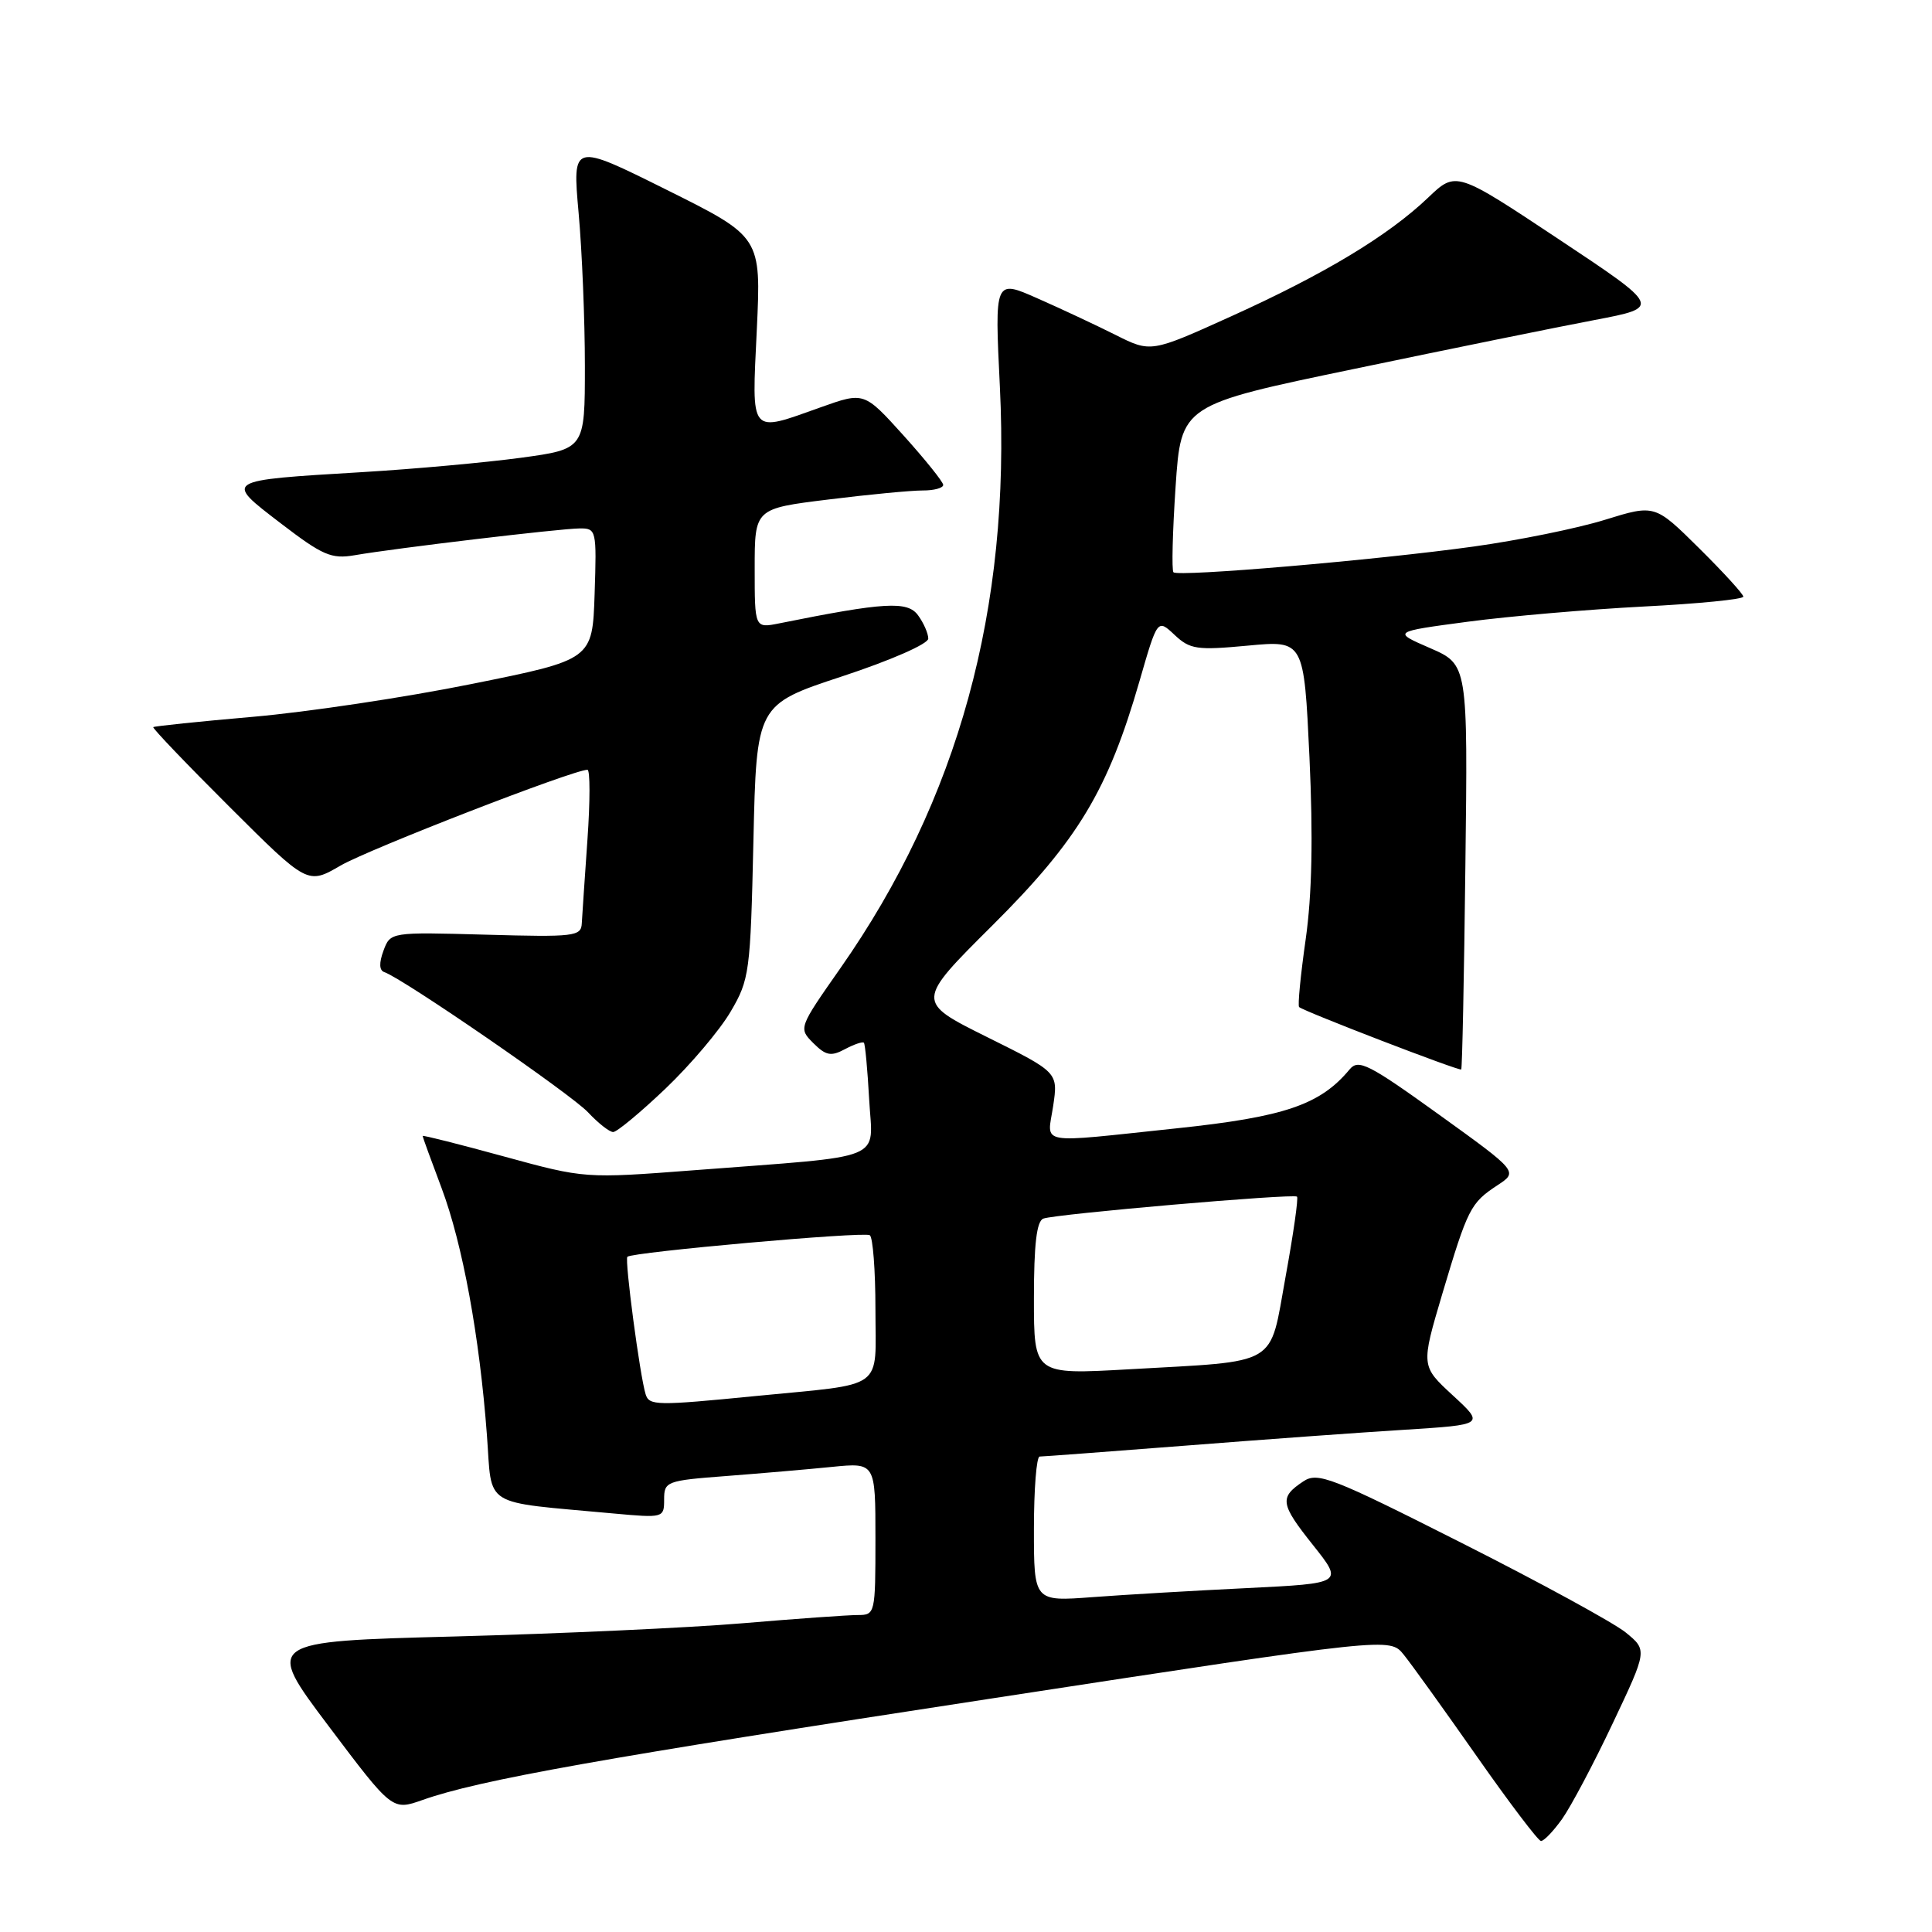<?xml version="1.0" encoding="UTF-8" standalone="no"?>
<!DOCTYPE svg PUBLIC "-//W3C//DTD SVG 1.1//EN" "http://www.w3.org/Graphics/SVG/1.1/DTD/svg11.dtd" >
<svg xmlns="http://www.w3.org/2000/svg" xmlns:xlink="http://www.w3.org/1999/xlink" version="1.1" viewBox="0 0 256 256">
 <g >
 <path fill="currentColor"
d=" M 206.99 241.02 C 208.15 239.38 211.18 233.68 213.70 228.34 C 218.29 218.65 218.29 218.65 215.40 216.30 C 213.80 215.01 204.01 209.66 193.64 204.43 C 176.45 195.74 174.60 195.02 172.70 196.29 C 169.50 198.41 169.63 199.27 173.98 204.73 C 178.01 209.80 178.01 209.80 165.25 210.43 C 158.24 210.77 149.01 211.31 144.75 211.63 C 137.00 212.21 137.00 212.21 137.00 202.60 C 137.00 197.32 137.34 193.00 137.76 193.00 C 138.18 193.00 146.84 192.35 157.01 191.56 C 167.18 190.76 180.27 189.81 186.11 189.45 C 196.72 188.78 196.72 188.78 192.50 184.89 C 188.28 181.00 188.28 181.00 191.11 171.45 C 194.49 160.11 194.85 159.40 198.41 157.06 C 201.17 155.25 201.17 155.25 190.66 147.68 C 181.35 140.98 180.00 140.30 178.84 141.69 C 174.94 146.39 170.23 148.00 155.90 149.51 C 137.10 151.49 138.76 151.80 139.55 146.55 C 140.21 142.09 140.21 142.09 130.78 137.41 C 121.35 132.72 121.35 132.72 131.51 122.61 C 142.84 111.33 146.81 104.73 150.99 90.25 C 153.37 82.00 153.37 82.00 155.63 84.12 C 157.68 86.05 158.59 86.18 165.34 85.55 C 172.78 84.85 172.78 84.85 173.51 100.33 C 174.00 110.92 173.85 118.55 173.01 124.46 C 172.33 129.22 171.94 133.26 172.14 133.44 C 172.76 134.01 193.38 141.95 193.62 141.71 C 193.75 141.59 194.00 129.46 194.17 114.77 C 194.50 88.06 194.50 88.06 189.50 85.88 C 184.50 83.71 184.50 83.71 194.50 82.38 C 200.00 81.65 210.46 80.75 217.75 80.37 C 225.04 80.00 231.00 79.41 231.00 79.06 C 231.00 78.72 228.36 75.83 225.14 72.64 C 219.27 66.83 219.27 66.83 212.65 68.88 C 209.01 70.01 201.18 71.60 195.26 72.42 C 182.32 74.22 156.13 76.46 155.49 75.83 C 155.24 75.58 155.37 70.49 155.77 64.51 C 156.50 53.65 156.50 53.65 179.50 48.87 C 192.15 46.23 206.46 43.32 211.31 42.40 C 220.12 40.72 220.12 40.72 206.53 31.69 C 192.93 22.66 192.93 22.66 189.22 26.20 C 183.93 31.24 175.52 36.31 163.19 41.89 C 152.50 46.73 152.50 46.73 147.82 44.38 C 145.24 43.09 140.58 40.90 137.46 39.53 C 131.79 37.02 131.79 37.02 132.49 51.26 C 133.93 80.66 126.98 105.99 111.35 128.30 C 105.81 136.21 105.80 136.24 107.77 138.22 C 109.44 139.88 110.11 140.01 111.96 139.02 C 113.18 138.37 114.31 137.99 114.47 138.17 C 114.64 138.35 114.95 141.73 115.17 145.69 C 115.62 153.99 117.89 153.07 92.00 155.06 C 77.50 156.17 77.50 156.17 66.75 153.23 C 60.84 151.61 56.00 150.39 56.00 150.52 C 56.00 150.65 57.13 153.76 58.51 157.42 C 61.29 164.83 63.54 177.04 64.52 190.17 C 65.25 199.91 63.64 198.91 81.25 200.54 C 87.93 201.15 88.00 201.13 88.00 198.68 C 88.00 196.30 88.31 196.18 96.25 195.58 C 100.79 195.23 107.09 194.69 110.25 194.37 C 116.00 193.80 116.00 193.80 116.00 203.90 C 116.00 213.84 115.96 214.00 113.65 214.00 C 112.35 214.00 105.49 214.49 98.40 215.09 C 91.30 215.69 74.16 216.47 60.30 216.84 C 35.10 217.50 35.10 217.50 43.54 228.71 C 51.98 239.92 51.98 239.92 55.98 238.51 C 63.50 235.85 79.54 232.99 131.83 224.99 C 184.16 216.97 184.16 216.97 185.99 219.24 C 187.00 220.48 191.35 226.54 195.66 232.69 C 199.97 238.85 203.81 243.91 204.18 243.94 C 204.56 243.97 205.82 242.66 206.99 241.02 Z  M 88.18 144.25 C 91.49 141.09 95.38 136.50 96.81 134.05 C 99.31 129.80 99.44 128.84 99.83 111.48 C 100.24 93.36 100.24 93.36 111.62 89.61 C 118.00 87.51 123.00 85.32 123.00 84.62 C 123.00 83.94 122.39 82.54 121.64 81.52 C 120.24 79.61 117.20 79.79 103.25 82.60 C 100.00 83.25 100.00 83.25 100.00 75.32 C 100.00 67.39 100.00 67.39 109.75 66.19 C 115.11 65.52 120.74 64.99 122.25 64.99 C 123.76 65.00 124.99 64.66 124.98 64.25 C 124.96 63.84 122.60 60.90 119.73 57.71 C 114.50 51.92 114.50 51.92 108.77 53.96 C 99.22 57.36 99.61 57.83 100.28 43.70 C 100.86 31.39 100.86 31.39 88.35 25.16 C 75.84 18.93 75.84 18.93 76.67 28.22 C 77.13 33.32 77.50 42.45 77.50 48.50 C 77.50 59.50 77.50 59.50 69.00 60.66 C 64.33 61.29 54.88 62.15 48.00 62.56 C 29.53 63.67 29.68 63.58 37.21 69.35 C 42.76 73.60 43.91 74.10 47.00 73.57 C 52.35 72.64 74.20 70.04 76.79 70.02 C 79.02 70.00 79.07 70.21 78.79 78.71 C 78.50 87.41 78.50 87.41 62.50 90.63 C 53.70 92.41 40.66 94.36 33.53 94.98 C 26.40 95.60 20.45 96.22 20.31 96.35 C 20.18 96.49 24.72 101.24 30.41 106.91 C 40.76 117.23 40.76 117.23 45.13 114.69 C 48.89 112.51 75.97 102.00 77.84 102.00 C 78.20 102.00 78.20 106.16 77.84 111.25 C 77.48 116.34 77.15 121.33 77.09 122.35 C 77.01 124.08 76.10 124.18 64.37 123.85 C 51.73 123.50 51.73 123.50 50.81 125.98 C 50.21 127.60 50.25 128.58 50.92 128.81 C 53.35 129.62 75.71 145.01 77.92 147.39 C 79.26 148.82 80.75 150.00 81.25 150.00 C 81.74 150.00 84.86 147.41 88.18 144.25 Z  M 85.55 184.75 C 84.79 182.32 82.75 166.92 83.13 166.53 C 83.76 165.91 114.42 163.17 115.25 163.67 C 115.66 163.92 116.00 168.33 116.00 173.48 C 116.00 184.38 117.54 183.27 100.14 184.98 C 86.97 186.28 86.02 186.26 85.55 184.75 Z  M 137.00 172.05 C 137.00 164.88 137.36 161.80 138.25 161.47 C 139.88 160.86 171.39 158.13 171.86 158.56 C 172.06 158.74 171.38 163.51 170.35 169.15 C 168.15 181.23 169.75 180.29 149.56 181.44 C 137.00 182.15 137.00 182.15 137.00 172.05 Z "/>
</g>
</svg>